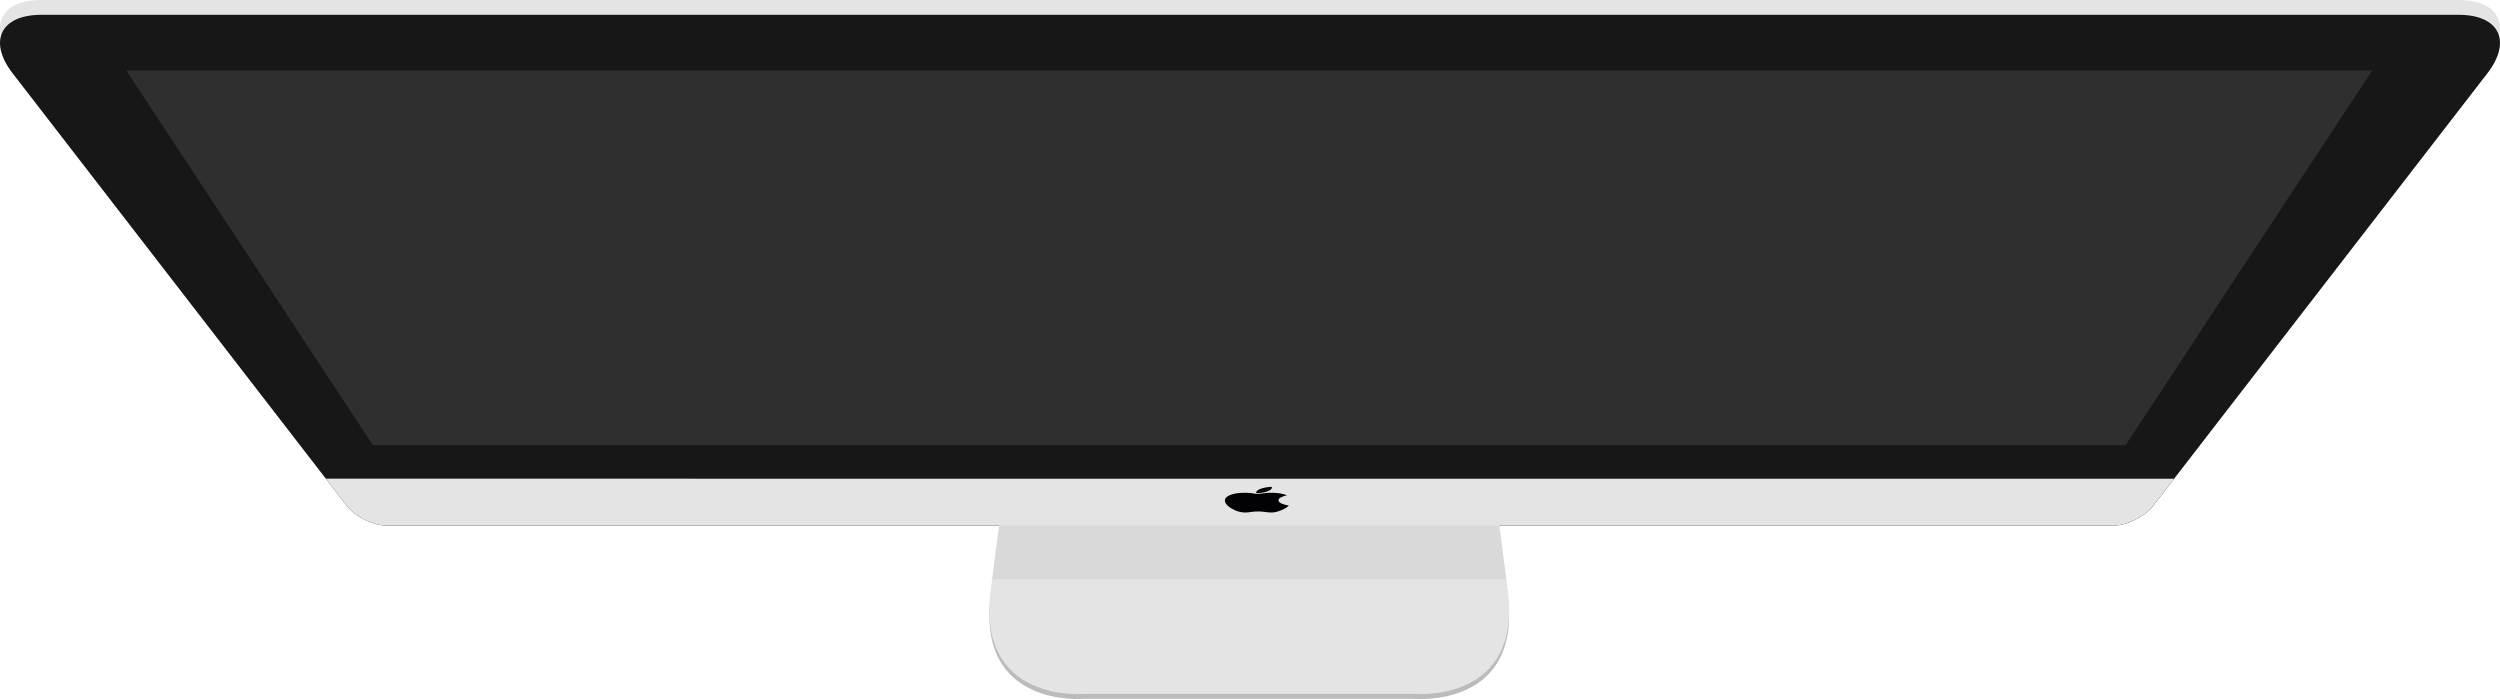 <?xml version="1.0" encoding="utf-8"?>
<!-- Generator: Adobe Illustrator 17.0.0, SVG Export Plug-In . SVG Version: 6.00 Build 0)  -->
<!DOCTYPE svg PUBLIC "-//W3C//DTD SVG 1.1//EN" "http://www.w3.org/Graphics/SVG/1.1/DTD/svg11.dtd">
<svg version="1.1" id="图层_2" xmlns="http://www.w3.org/2000/svg" xmlns:xlink="http://www.w3.org/1999/xlink" x="0px" y="0px"
	 width="356.558px" height="99.698px" viewBox="0 0 356.558 99.698" enable-background="new 0 0 356.558 99.698"
	 xml:space="preserve">
<path fill="#E4E4E4" d="M350.653,0H5.908C0.103,0-1.744,3.761,1.806,8.352l47.683,61.712c1.185,1.53,3.736,2.786,5.671,2.786
	h246.241c1.935,0,4.485-1.256,5.667-2.786l47.683-61.712C358.301,3.761,356.457,0,350.653,0z"/>
<path fill="#171717" d="M350.653,2.111H5.908c-5.805,0-7.652,3.761-4.102,8.352l47.683,61.712c1.185,1.53,3.736,2.786,5.671,2.786
	h246.241c1.935,0,4.485-1.256,5.667-2.786l47.683-61.712C358.301,5.872,356.457,2.111,350.653,2.111z"/>
<path fill="#BBBBBB" d="M214.969,84.369l-1.119-8.704h-71.361l-1.119,8.704c-2.487,16.787,13.305,15.295,13.305,15.295h46.99
	C201.664,99.664,217.456,101.156,214.969,84.369z"/>
<path fill="#E4E4E4" d="M310.083,68.274l-3.015,3.901c-1.182,1.53-3.733,2.786-5.667,2.786H55.16c-1.935,0-4.485-1.256-5.671-2.786
	l-3.015-3.901H310.083z M214.969,83.666l-1.119-8.704h-71.361l-1.119,8.704c-2.487,16.787,13.305,15.295,13.305,15.295h46.99
	C201.664,98.96,217.456,100.452,214.969,83.666z"/>
<path opacity="0.05" enable-background="new    " d="M214.835,82.62h-73.328l0.985-7.659h71.358L214.835,82.62z"/>
<path fill="#2F2F2F" d="M338.328,10.054H18.011L53.191,63.5h249.957L338.328,10.054z"/>
<path fill="#020204" d="M179.195,70.327c-0.064-0.131,0.008-0.261,0.121-0.355c0.116-0.097,0.285-0.18,0.472-0.251
	c0.326-0.125,0.73-0.23,1.312-0.271c0.041-0.003,0.085-0.005,0.129-0.007c0.047-0.002,0.102-0.007,0.143-0.007
	c0.019,0,0.01,0.002,0.014,0.009c0.012,0.025,0.011,0.059,0.011,0.087c0,0.235-0.256,0.401-0.579,0.526
	c-0.194,0.074-0.408,0.139-0.661,0.185C179.885,70.294,179.613,70.325,179.195,70.327z M183.537,70.643
	c-0.338,0.081-0.633,0.177-0.859,0.3c-0.223,0.121-0.376,0.275-0.329,0.477c0.042,0.182,0.236,0.317,0.497,0.426
	c0.263,0.109,0.593,0.193,0.974,0.26c0,0,0,0.001,0,0.002c-0.258,0.255-0.612,0.472-1.07,0.659c-0.223,0.091-0.47,0.181-0.769,0.248
	c-0.148,0.033-0.325,0.064-0.527,0.075c-0.223,0.012-0.443-0.005-0.642-0.025c-0.197-0.02-0.37-0.045-0.549-0.068
	c-0.18-0.023-0.358-0.046-0.587-0.053c-0.239-0.008-0.475-0.001-0.678,0.015c-0.203,0.015-0.387,0.036-0.563,0.062
	c-0.256,0.036-0.527,0.08-0.9,0.073c-0.34-0.007-0.589-0.053-0.801-0.109c-0.421-0.11-0.73-0.258-1.013-0.42
	c-0.375-0.216-0.686-0.449-0.87-0.728c-0.092-0.139-0.151-0.291-0.151-0.461c0-0.338,0.292-0.589,0.741-0.772
	c0.425-0.173,1.015-0.297,1.861-0.32c0.388-0.011,0.773,0.005,1.062,0.038c0.248,0.029,0.466,0.071,0.719,0.098
	c0.141,0.015,0.292,0.017,0.439,0.01c0.142-0.008,0.266-0.025,0.384-0.04c0.253-0.033,0.481-0.065,0.752-0.086
	c0.268-0.02,0.604-0.029,0.922-0.021c0.886,0.025,1.462,0.156,1.905,0.336C183.504,70.625,183.545,70.638,183.537,70.643z"/>
</svg>
